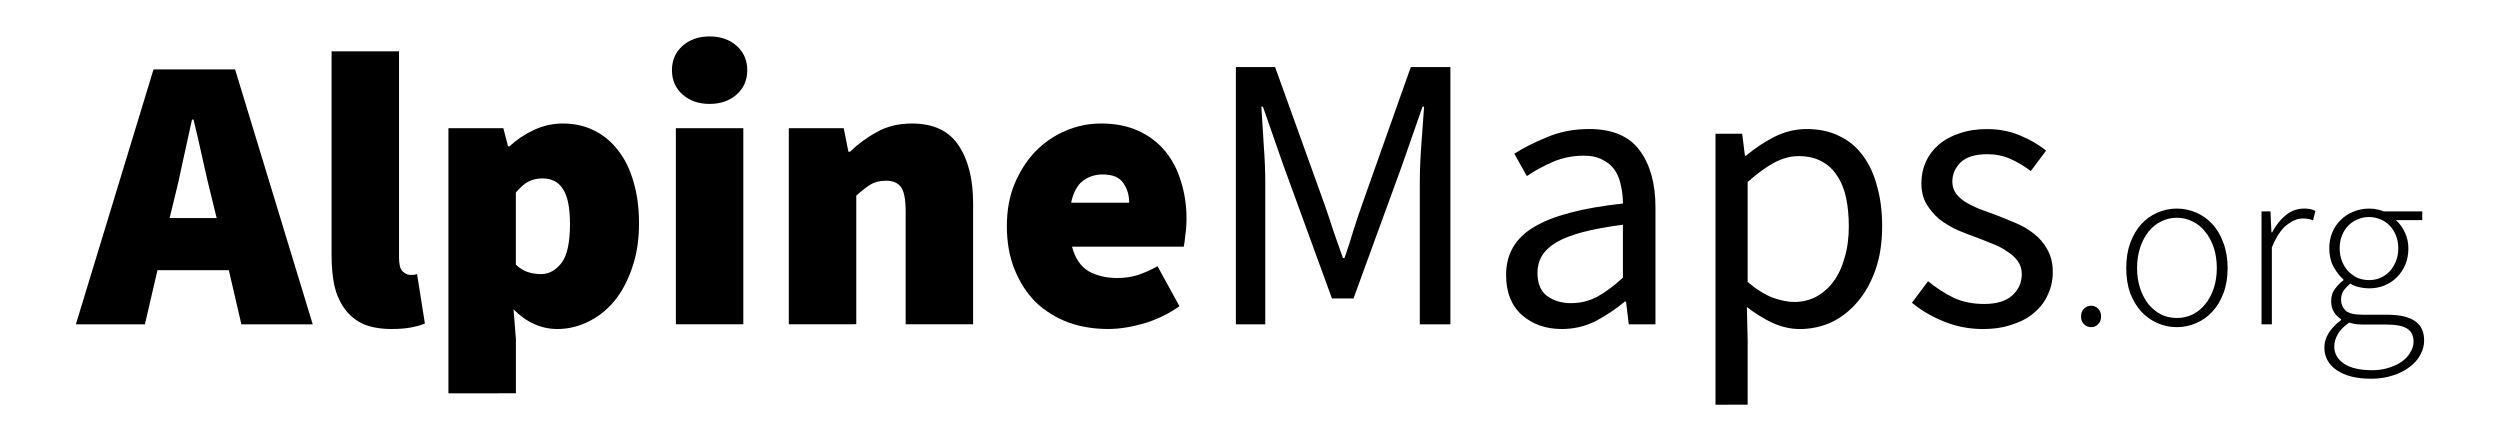 <?xml version="1.0" encoding="UTF-8" standalone="no"?>
<!-- Created with Inkscape (http://www.inkscape.org/) -->

<svg
   width="340"
   height="60"
   viewBox="0 0 89.958 15.875"
   version="1.1"
   id="svg1"
   sodipodi:docname="logo_type_horizontal.svg"
   inkscape:version="1.3.2 (091e20e, 2023-11-25)"
   xmlns:inkscape="http://www.inkscape.org/namespaces/inkscape"
   xmlns:sodipodi="http://sodipodi.sourceforge.net/DTD/sodipodi-0.dtd"
   xmlns="http://www.w3.org/2000/svg"
   xmlns:svg="http://www.w3.org/2000/svg">
  <sodipodi:namedview
     id="namedview1"
     pagecolor="#ffffff"
     bordercolor="#666666"
     borderopacity="1.0"
     inkscape:showpageshadow="2"
     inkscape:pageopacity="0.0"
     inkscape:pagecheckerboard="0"
     inkscape:deskcolor="#d1d1d1"
     inkscape:document-units="mm"
     inkscape:zoom="3.7483919"
     inkscape:cx="149.26401"
     inkscape:cy="32.013728"
     inkscape:window-width="2560"
     inkscape:window-height="1369"
     inkscape:window-x="2560"
     inkscape:window-y="0"
     inkscape:window-maximized="1"
     inkscape:current-layer="svg1" />
  <defs
     id="defs1" />
  <g
     id="layer1"
     transform="translate(-59.411,-39.096)">
    <path
       style="font-size:53.333px;line-height:0.9;font-family:'Source Sans Pro Black';-inkscape-font-specification:'Source Sans Pro Black, ';letter-spacing:0px;word-spacing:0px;white-space:pre;stroke-width:0.265"
       d="m 65.669,46.307 -0.155,0.635 h 1.693 l -0.155,-0.635 Q 66.883,45.644 66.713,44.868 66.544,44.092 66.375,43.4 h -0.056 q -0.155,0.706 -0.325,1.482 -0.155,0.762 -0.325,1.425 z m -3.528,4.459 2.794,-9.172 h 2.935 l 2.794,9.172 h -2.568 L 67.645,48.819 h -2.568 l -0.452,1.947 z m 11.374,0.169 q -0.621,0 -1.044,-0.183 -0.409,-0.198 -0.663,-0.55 -0.254,-0.353 -0.367,-0.833 -0.099,-0.494 -0.099,-1.087 v -7.338 h 2.427 v 7.422 q 0,0.367 0.127,0.494 0.141,0.127 0.268,0.127 0.071,0 0.113,0 0.056,0 0.141,-0.028 l 0.282,1.778 q -0.198,0.085 -0.494,0.141 -0.282,0.056 -0.691,0.056 z m 2.032,2.314 v -9.539 h 1.976 l 0.169,0.649 h 0.056 q 0.395,-0.367 0.889,-0.593 0.494,-0.226 1.03,-0.226 0.621,0 1.129,0.254 0.508,0.254 0.861,0.72 0.367,0.466 0.55,1.129 0.198,0.663 0.198,1.482 0,0.917 -0.254,1.623 -0.24,0.706 -0.649,1.199 -0.409,0.48 -0.945,0.734 -0.522,0.254 -1.087,0.254 -0.875,0 -1.58,-0.706 l 0.085,1.072 v 1.947 z m 3.33,-4.29 q 0.423,0 0.734,-0.395 0.31,-0.395 0.31,-1.411 0,-0.875 -0.254,-1.256 -0.24,-0.381 -0.734,-0.381 -0.282,0 -0.508,0.113 -0.212,0.113 -0.452,0.395 v 2.596 q 0.212,0.198 0.437,0.268 0.226,0.071 0.466,0.071 z m 4.854,1.806 v -7.056 h 2.427 v 7.056 z m 1.214,-7.93 q -0.593,0 -0.974,-0.339 -0.381,-0.339 -0.381,-0.875 0,-0.536 0.381,-0.875 0.381,-0.339 0.974,-0.339 0.593,0 0.974,0.339 0.381,0.339 0.381,0.875 0,0.536 -0.381,0.875 -0.381,0.339 -0.974,0.339 z m 2.85,7.93 v -7.056 h 1.976 l 0.169,0.847 h 0.056 q 0.423,-0.409 0.96,-0.706 0.55,-0.31 1.27,-0.31 1.157,0 1.679,0.79 0.522,0.776 0.522,2.088 v 4.346 h -2.427 v -4.036 q 0,-0.677 -0.169,-0.903 -0.169,-0.226 -0.536,-0.226 -0.339,0 -0.564,0.141 -0.226,0.141 -0.508,0.395 v 4.628 z m 11.486,0.169 q -0.776,0 -1.439,-0.24 -0.663,-0.254 -1.157,-0.72 -0.48,-0.48 -0.762,-1.171 -0.282,-0.691 -0.282,-1.566 0,-0.861 0.282,-1.538 0.296,-0.691 0.762,-1.171 0.48,-0.48 1.087,-0.734 0.607,-0.254 1.256,-0.254 0.776,0 1.355,0.268 0.579,0.268 0.96,0.734 0.381,0.466 0.564,1.087 0.198,0.621 0.198,1.326 0,0.325 -0.042,0.607 -0.028,0.282 -0.056,0.409 h -4.022 q 0.169,0.635 0.607,0.889 0.437,0.24 1.03,0.24 0.367,0 0.706,-0.099 0.353,-0.113 0.734,-0.325 l 0.79,1.439 q -0.579,0.409 -1.284,0.621 -0.691,0.198 -1.284,0.198 z m -1.326,-4.544 h 2.088 q 0,-0.409 -0.212,-0.706 -0.198,-0.31 -0.748,-0.31 -0.409,0 -0.72,0.24 -0.296,0.24 -0.409,0.776 z"
       id="path1" />
    <path
       style="font-size:53.333px;line-height:0.9;font-family:'Source Sans Pro';-inkscape-font-specification:'Source Sans Pro';letter-spacing:0px;word-spacing:0px;white-space:pre;stroke-width:0.265"
       d="m 103.882,50.766 v -9.257 h 1.411 l 1.778,4.939 q 0.169,0.48 0.325,0.974 0.169,0.48 0.339,0.96 h 0.056 q 0.169,-0.48 0.31,-0.96 0.155,-0.494 0.325,-0.974 l 1.75,-4.939 h 1.425 v 9.257 h -1.101 v -5.094 q 0,-0.621 0.056,-1.369 0.056,-0.748 0.099,-1.369 h -0.056 l -0.734,2.103 -1.75,4.798 h -0.776 l -1.75,-4.798 -0.734,-2.103 h -0.056 q 0.042,0.621 0.085,1.369 0.056,0.748 0.056,1.369 v 5.094 z m 11.726,0.169 q -0.861,0 -1.439,-0.508 -0.564,-0.508 -0.564,-1.439 0,-1.129 1.002,-1.722 1.002,-0.607 3.203,-0.847 0,-0.325 -0.071,-0.635 -0.056,-0.31 -0.212,-0.55 -0.155,-0.24 -0.437,-0.381 -0.268,-0.155 -0.691,-0.155 -0.593,0 -1.115,0.226 -0.522,0.226 -0.931,0.508 l -0.452,-0.804 q 0.48,-0.31 1.171,-0.593 0.691,-0.296 1.524,-0.296 1.256,0 1.82,0.776 0.564,0.762 0.564,2.046 v 4.205 h -0.96 l -0.099,-0.818 h -0.042 q -0.494,0.409 -1.058,0.706 -0.564,0.282 -1.214,0.282 z m 0.339,-0.931 q 0.494,0 0.931,-0.226 0.437,-0.24 0.931,-0.691 V 47.182 q -0.861,0.113 -1.453,0.268 -0.579,0.155 -0.945,0.367 -0.353,0.212 -0.522,0.494 -0.155,0.268 -0.155,0.593 0,0.593 0.353,0.847 0.353,0.254 0.861,0.254 z m 5.193,3.655 v -9.751 h 0.96 l 0.099,0.79 h 0.042 q 0.466,-0.395 1.016,-0.677 0.564,-0.282 1.171,-0.282 0.663,0 1.171,0.254 0.508,0.24 0.847,0.706 0.339,0.452 0.508,1.101 0.183,0.635 0.183,1.439 0,0.875 -0.24,1.566 -0.24,0.677 -0.649,1.157 -0.409,0.48 -0.945,0.734 -0.536,0.24 -1.129,0.24 -0.48,0 -0.96,-0.212 -0.466,-0.212 -0.945,-0.579 l 0.028,1.199 v 2.314 z m 2.836,-3.697 q 0.423,0 0.776,-0.183 0.367,-0.198 0.621,-0.536 0.268,-0.353 0.409,-0.861 0.155,-0.508 0.155,-1.143 0,-0.564 -0.099,-1.03 -0.099,-0.466 -0.325,-0.79 -0.212,-0.339 -0.564,-0.522 -0.339,-0.183 -0.818,-0.183 -0.437,0 -0.889,0.24 -0.437,0.24 -0.945,0.691 v 3.598 q 0.466,0.395 0.903,0.564 0.437,0.155 0.776,0.155 z m 6.787,0.974 q -0.734,0 -1.397,-0.268 -0.663,-0.268 -1.157,-0.677 l 0.579,-0.776 q 0.452,0.367 0.917,0.593 0.48,0.226 1.101,0.226 0.677,0 1.016,-0.31 0.339,-0.31 0.339,-0.762 0,-0.268 -0.141,-0.466 -0.141,-0.198 -0.367,-0.339 -0.212,-0.155 -0.494,-0.268 -0.282,-0.113 -0.564,-0.226 -0.367,-0.127 -0.734,-0.282 -0.367,-0.169 -0.663,-0.395 -0.282,-0.24 -0.466,-0.55 -0.183,-0.31 -0.183,-0.748 0,-0.409 0.155,-0.762 0.169,-0.367 0.466,-0.621 0.31,-0.268 0.748,-0.409 0.437,-0.155 0.988,-0.155 0.649,0 1.185,0.226 0.55,0.226 0.945,0.55 l -0.55,0.734 q -0.353,-0.268 -0.734,-0.437 -0.381,-0.169 -0.833,-0.169 -0.649,0 -0.96,0.296 -0.296,0.296 -0.296,0.691 0,0.24 0.127,0.423 0.127,0.169 0.339,0.31 0.212,0.127 0.48,0.24 0.282,0.099 0.579,0.212 0.367,0.141 0.734,0.296 0.381,0.155 0.677,0.395 0.296,0.226 0.48,0.564 0.198,0.339 0.198,0.818 0,0.423 -0.169,0.79 -0.155,0.367 -0.48,0.649 -0.31,0.282 -0.79,0.437 -0.466,0.169 -1.072,0.169 z"
       id="path2" />
    <path
       style="font-size:32px;line-height:0.9;font-family:'Source Sans Pro Light';-inkscape-font-specification:'Source Sans Pro Light, ';letter-spacing:0px;word-spacing:0px;white-space:pre;stroke-width:0.265"
       d="m 134.658,50.868 q -0.144,0 -0.254,-0.102 -0.11,-0.102 -0.11,-0.279 0,-0.186 0.11,-0.288 0.11,-0.102 0.254,-0.102 0.144,0 0.246,0.102 0.11,0.102 0.11,0.288 0,0.178 -0.11,0.279 -0.102,0.102 -0.246,0.102 z m 3.082,0 q -0.364,0 -0.694,-0.144 -0.33,-0.144 -0.584,-0.415 -0.246,-0.271 -0.398,-0.66 -0.144,-0.398 -0.144,-0.906 0,-0.508 0.144,-0.906 0.152,-0.406 0.398,-0.677 0.254,-0.271 0.584,-0.415 0.33,-0.144 0.694,-0.144 0.364,0 0.694,0.144 0.339,0.144 0.584,0.415 0.254,0.271 0.398,0.677 0.152,0.398 0.152,0.906 0,0.508 -0.152,0.906 -0.144,0.389 -0.398,0.66 -0.246,0.271 -0.584,0.415 -0.33,0.144 -0.694,0.144 z m 0,-0.33 q 0.305,0 0.567,-0.127 0.271,-0.135 0.457,-0.373 0.195,-0.237 0.305,-0.567 0.11,-0.33 0.11,-0.728 0,-0.406 -0.11,-0.737 -0.11,-0.33 -0.305,-0.567 -0.186,-0.246 -0.457,-0.373 -0.262,-0.135 -0.567,-0.135 -0.305,0 -0.567,0.135 -0.262,0.127 -0.457,0.373 -0.186,0.237 -0.296,0.567 -0.11,0.33 -0.11,0.737 0,0.398 0.11,0.728 0.11,0.33 0.296,0.567 0.195,0.237 0.457,0.373 0.262,0.127 0.567,0.127 z m 3.048,0.229 V 46.702 h 0.322 l 0.034,0.754 h 0.025 q 0.203,-0.381 0.491,-0.618 0.296,-0.237 0.66,-0.237 0.119,0 0.212,0.017 0.093,0.017 0.195,0.068 l -0.085,0.339 q -0.102,-0.042 -0.178,-0.051 -0.076,-0.017 -0.195,-0.017 -0.271,0 -0.576,0.237 -0.296,0.229 -0.533,0.804 v 2.769 z m 3.929,1.956 q -0.77,0 -1.219,-0.305 -0.449,-0.305 -0.449,-0.821 0,-0.271 0.161,-0.525 0.161,-0.254 0.44,-0.457 v -0.034 q -0.152,-0.093 -0.254,-0.254 -0.102,-0.161 -0.102,-0.398 0,-0.271 0.152,-0.457 0.152,-0.195 0.288,-0.288 v -0.034 q -0.195,-0.169 -0.356,-0.457 -0.152,-0.288 -0.152,-0.66 0,-0.313 0.11,-0.576 0.11,-0.262 0.305,-0.449 0.195,-0.195 0.457,-0.296 0.262,-0.11 0.559,-0.11 0.169,0 0.305,0.034 0.135,0.025 0.229,0.068 h 1.38 v 0.313 h -0.948 q 0.195,0.169 0.322,0.44 0.127,0.262 0.127,0.584 0,0.313 -0.11,0.576 -0.11,0.262 -0.305,0.457 -0.186,0.186 -0.449,0.296 -0.254,0.102 -0.55,0.102 -0.169,0 -0.356,-0.042 -0.178,-0.042 -0.322,-0.127 -0.135,0.11 -0.237,0.246 -0.093,0.135 -0.093,0.339 0,0.22 0.161,0.381 0.161,0.152 0.618,0.152 h 0.872 q 0.686,0 1.008,0.229 0.33,0.22 0.33,0.703 0,0.262 -0.135,0.508 -0.135,0.254 -0.389,0.44 -0.246,0.195 -0.601,0.305 -0.356,0.119 -0.796,0.119 z m -0.059,-3.548 q 0.212,0 0.398,-0.076 0.195,-0.085 0.339,-0.237 0.144,-0.152 0.229,-0.364 0.085,-0.212 0.085,-0.466 0,-0.254 -0.085,-0.466 -0.085,-0.212 -0.229,-0.356 -0.135,-0.144 -0.33,-0.22 -0.195,-0.085 -0.406,-0.085 -0.22,0 -0.415,0.085 -0.186,0.076 -0.33,0.22 -0.144,0.144 -0.229,0.356 -0.085,0.203 -0.085,0.466 0,0.254 0.085,0.466 0.085,0.212 0.229,0.364 0.152,0.152 0.339,0.237 0.195,0.076 0.406,0.076 z m 0.102,3.243 q 0.339,0 0.618,-0.093 0.279,-0.085 0.474,-0.229 0.195,-0.144 0.296,-0.33 0.11,-0.178 0.11,-0.373 0,-0.339 -0.246,-0.483 -0.237,-0.135 -0.694,-0.135 h -0.872 q -0.068,0 -0.212,-0.009 -0.135,-0.017 -0.296,-0.059 -0.279,0.195 -0.406,0.415 -0.127,0.22 -0.127,0.44 0,0.381 0.347,0.618 0.356,0.237 1.008,0.237 z"
       id="path3" />
  </g>
</svg>
